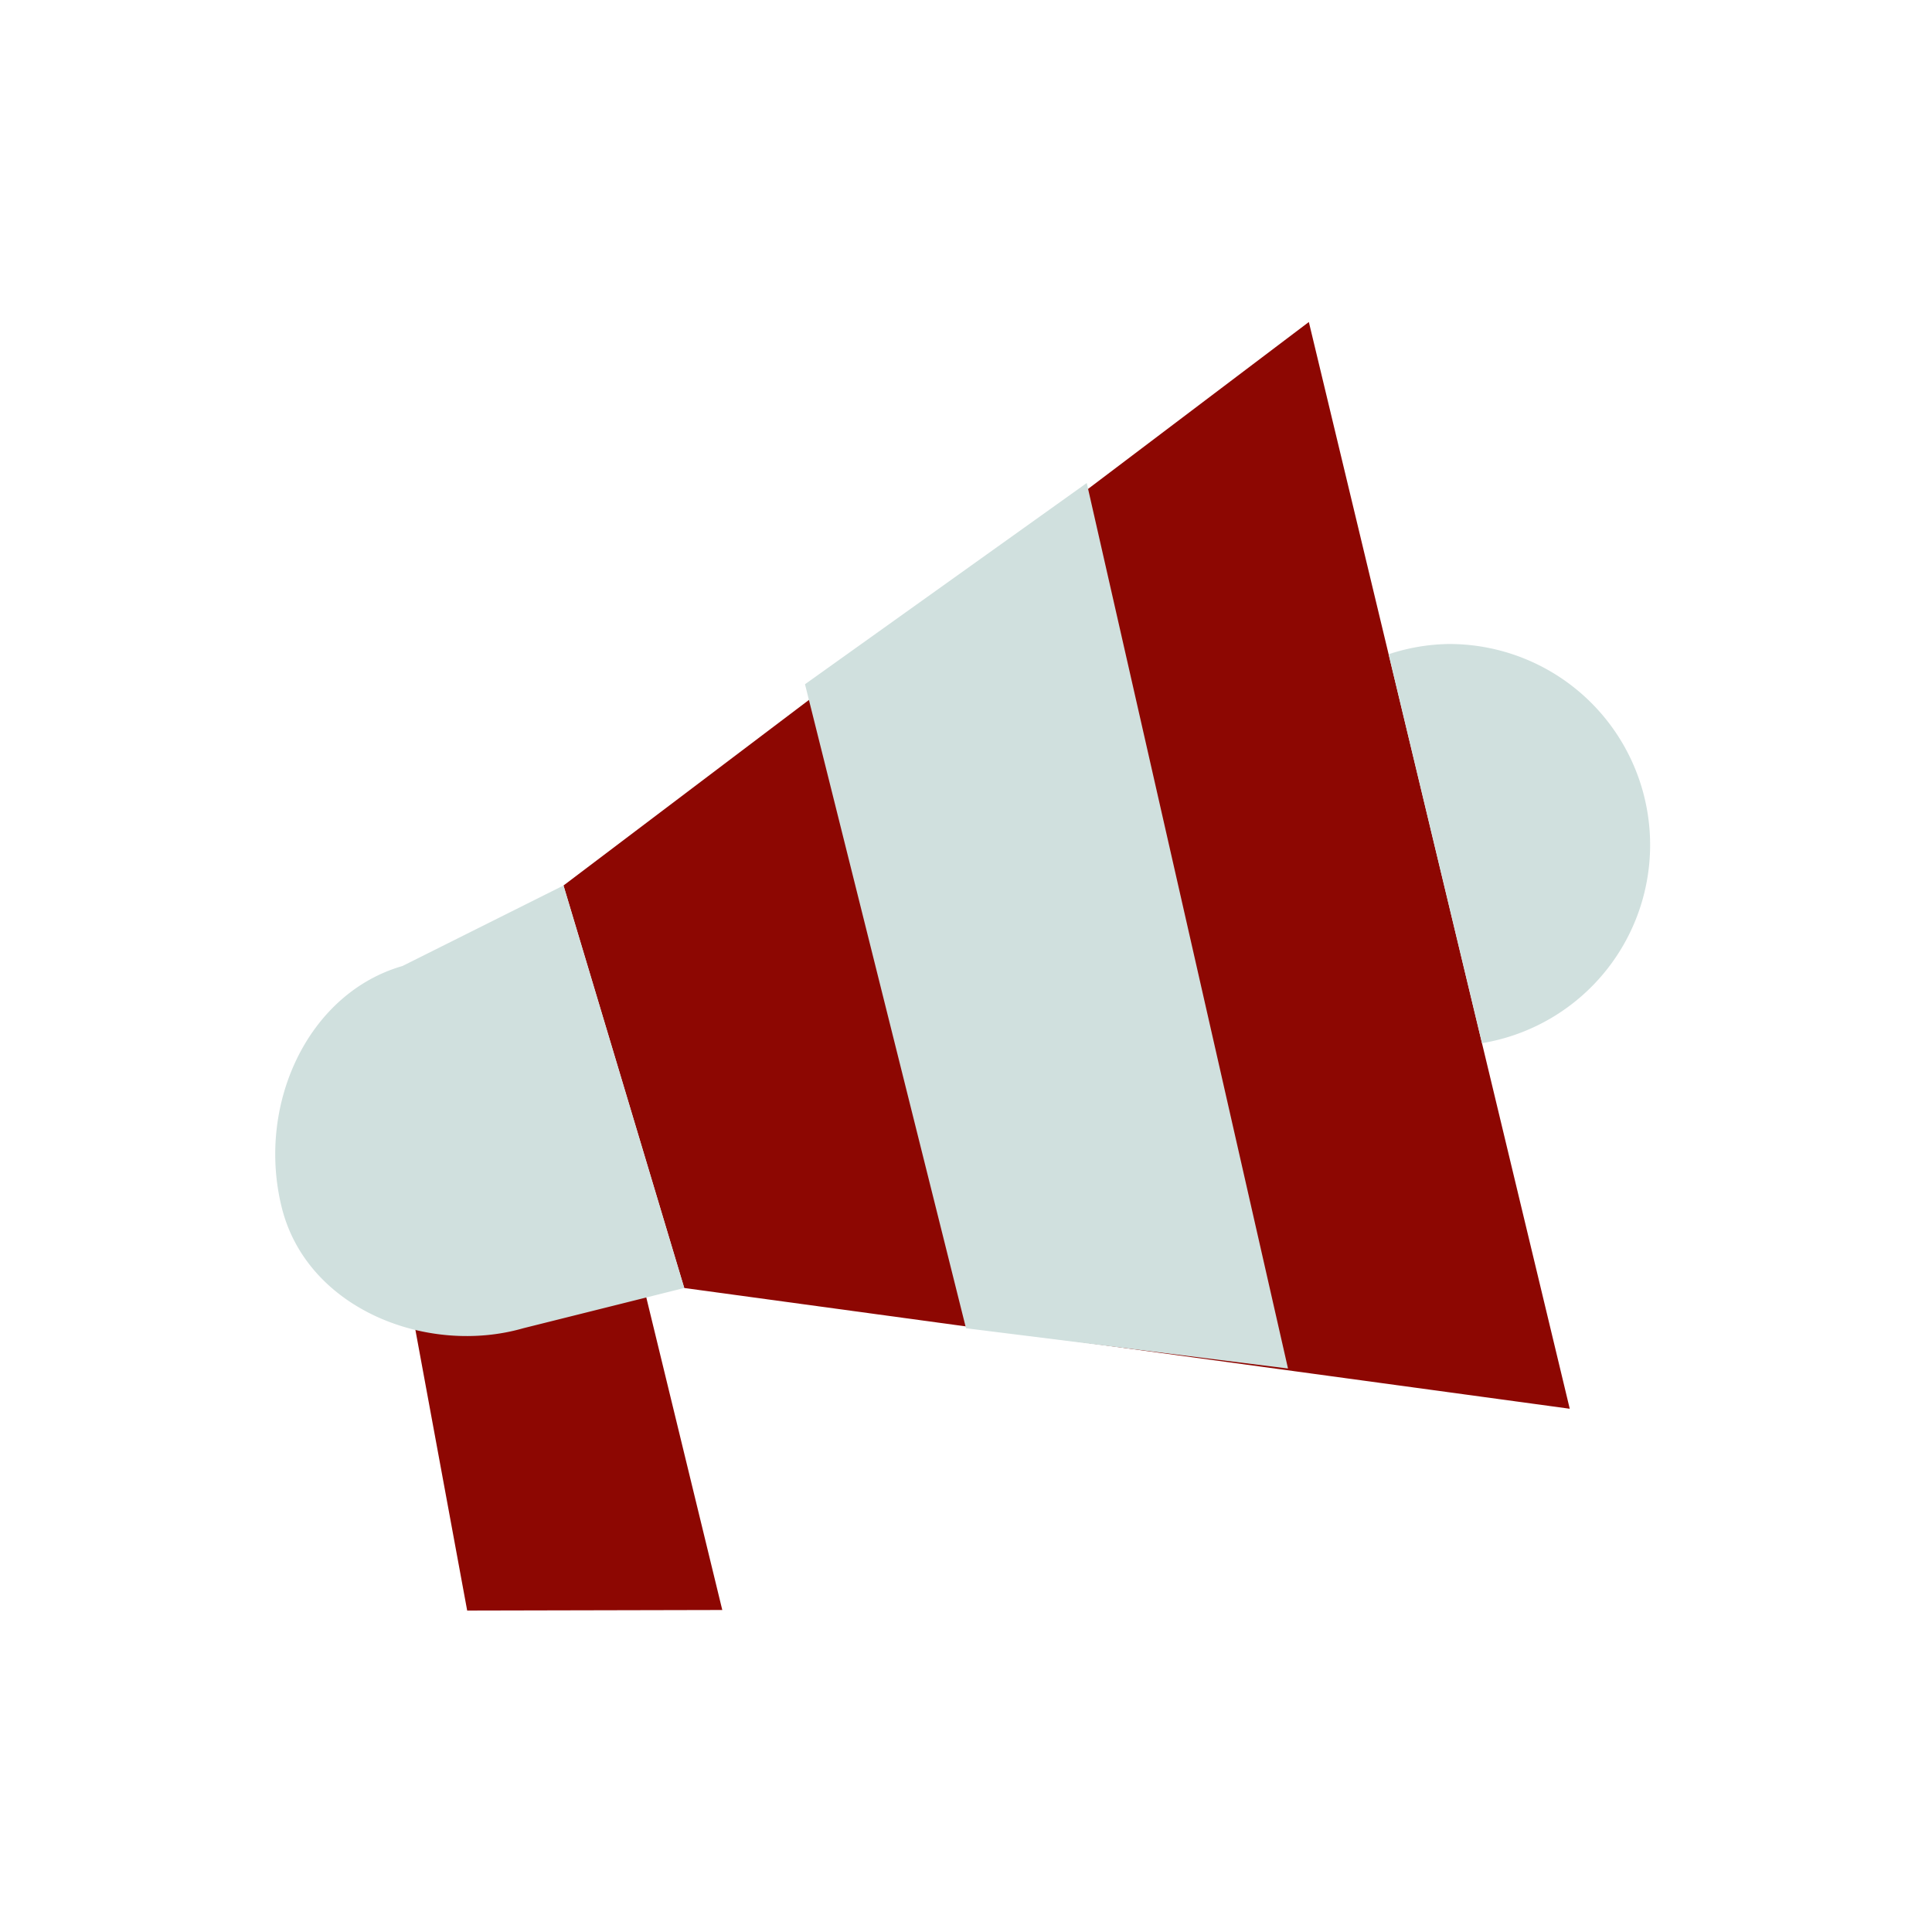 <svg viewBox="0 0 48 48" xmlns="http://www.w3.org/2000/svg"><path d="m10.248 32.648 1.359 7.366L17.945 40 16 32ZM17 32l-3-10L32.518 8 39 35Z" fill-rule="evenodd" fill="#8d0702" class="fill-ff6e6e"></path><path d="m20 17 7-5 5 22-8-1ZM7 30c-.633-2.541.638-5.319 3-6l4-2 3 10-4 1c-2.362.681-5.367-.458-6-3Zm29.82-4.083-2.32-9.662A4.945 4.945 0 0 1 36 16a4.992 4.992 0 0 1 .82 9.917Z" fill="#d0e0de" fill-rule="evenodd" class="fill-0c0058"></path></svg>